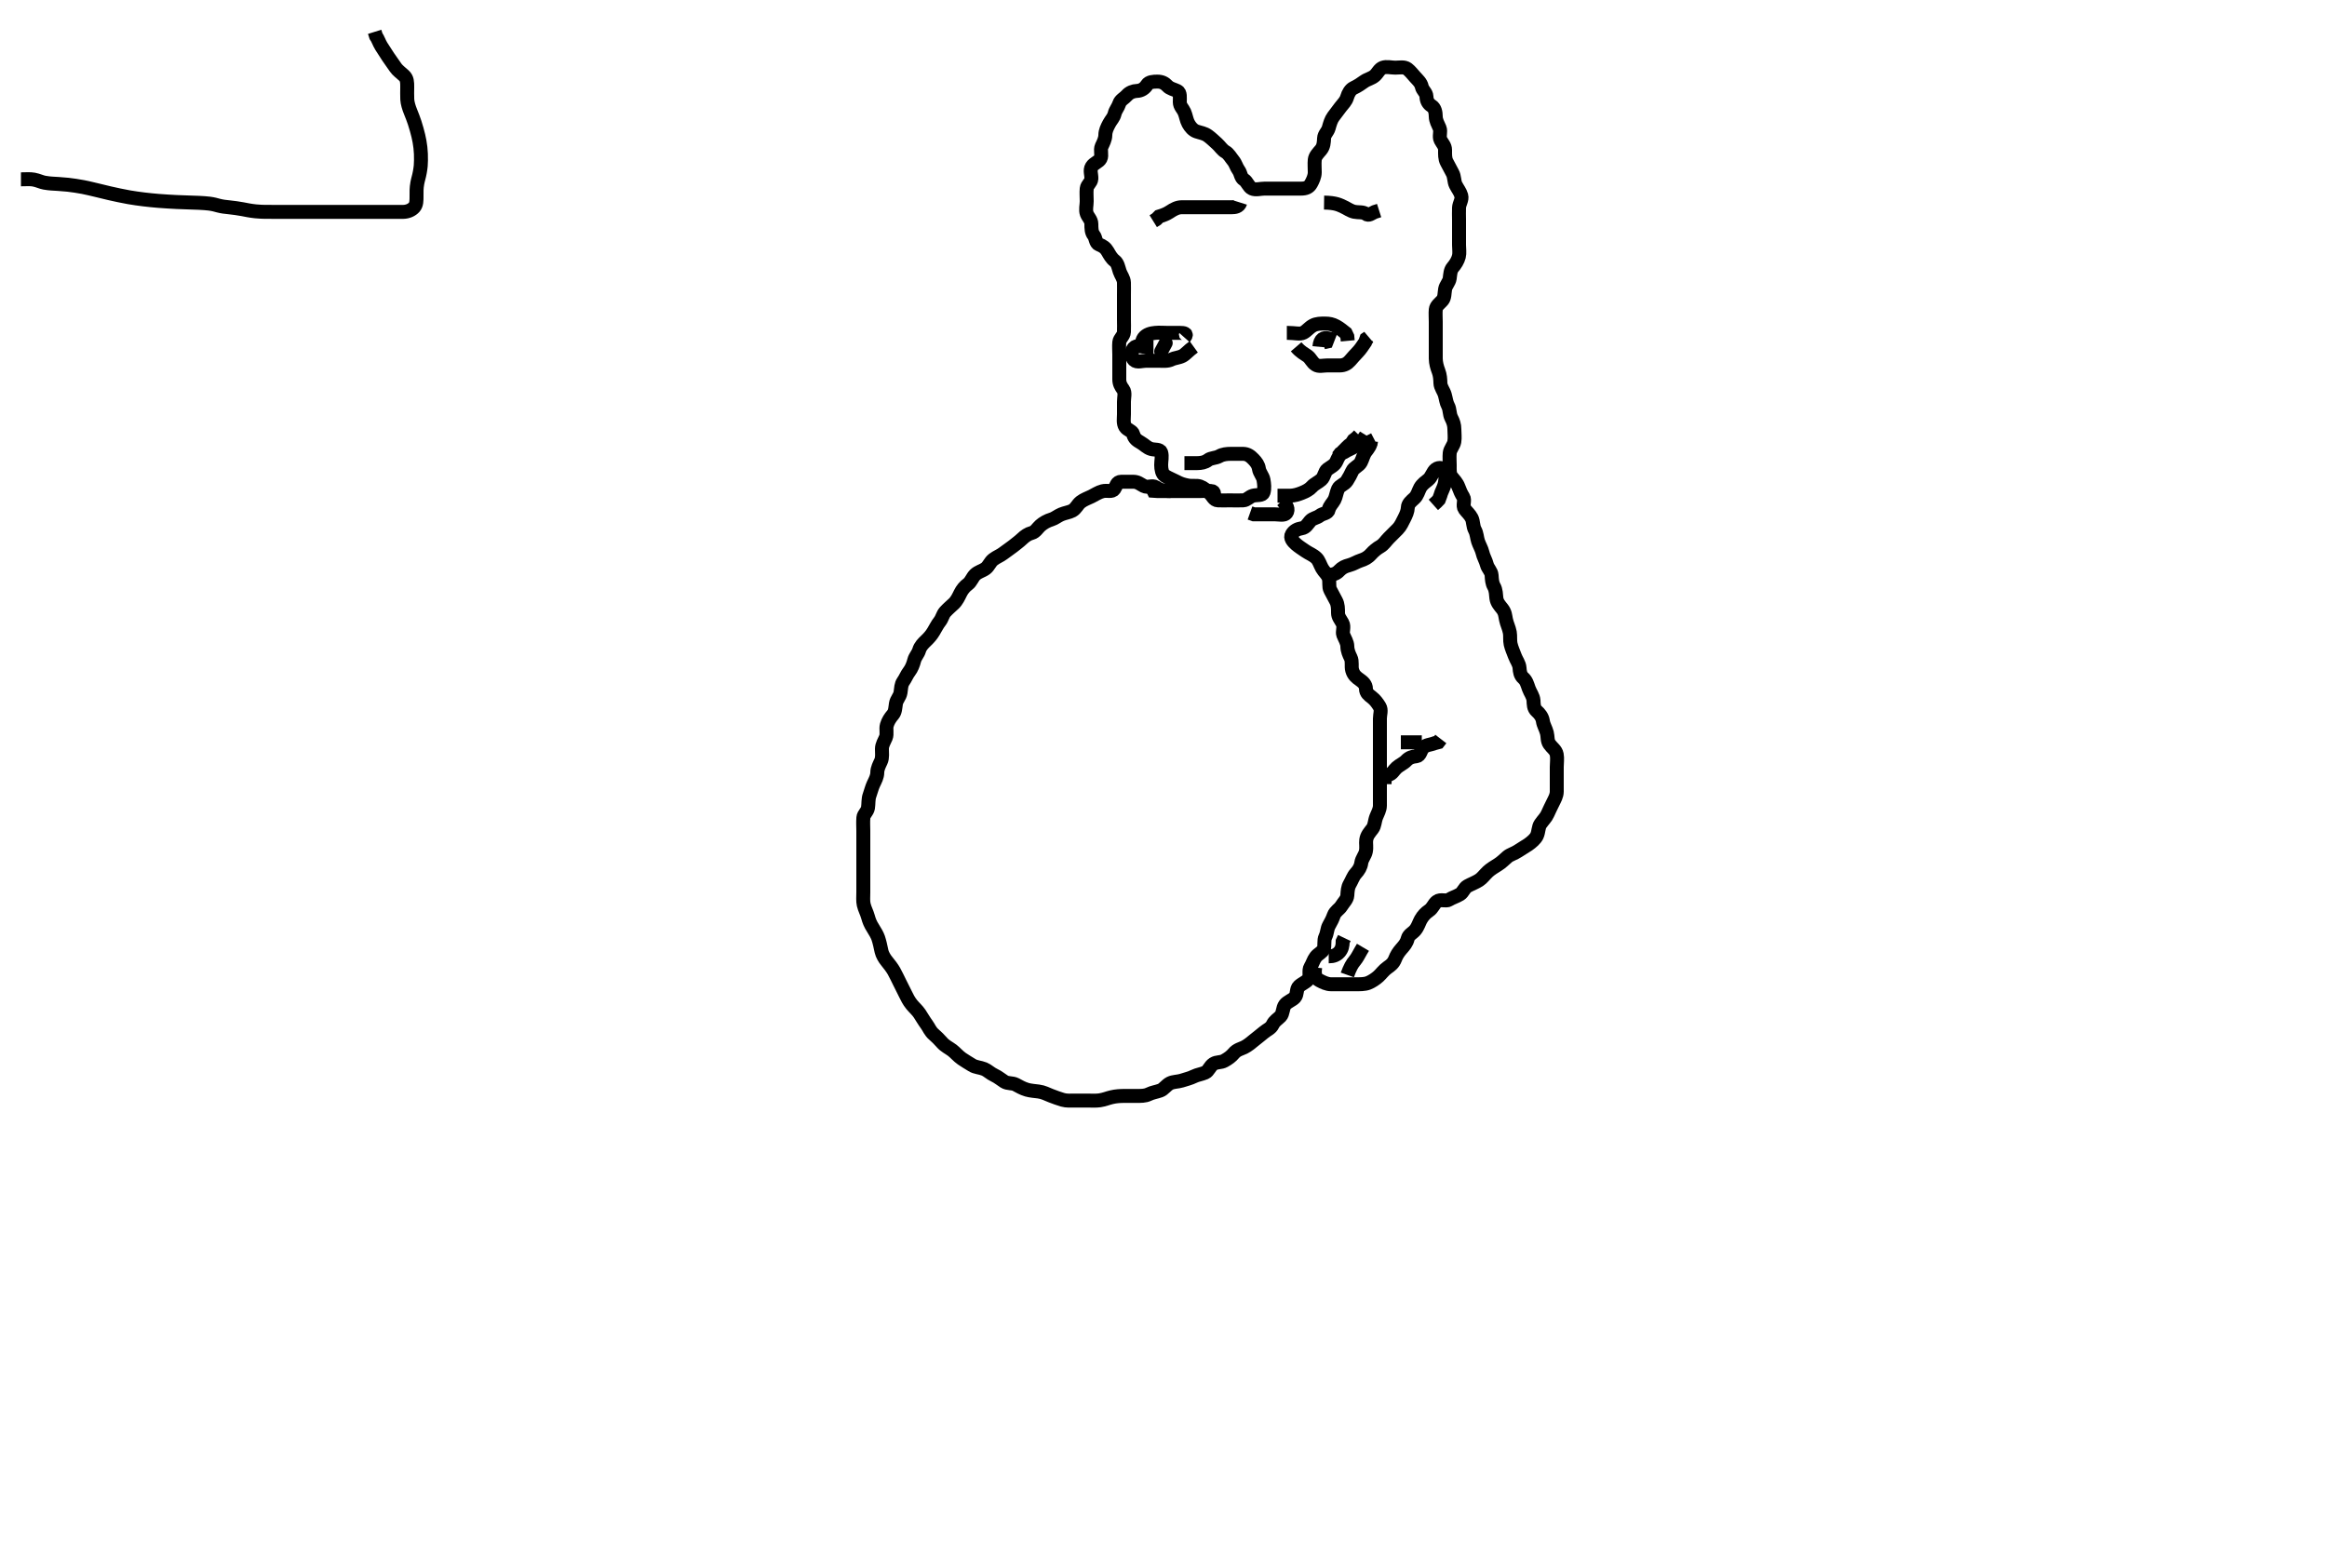 <svg width="500" height="337.079" xmlns="http://www.w3.org/2000/svg" xmlns:svg="http://www.w3.org/2000/svg" xmlns:xlink="http://www.w3.org/1999/xlink">
 <!-- Created with SVG-edit - http://svg-edit.googlecode.com/ -->
 <g display="inline" class="layer">
  <title>Layer 1</title>
  <path t="0,421,448,540,636,636,677,788,788,845,845,917,964,976,1036,1068,1092,1092,1164,1196,1252,1298,1299,1324,1348,1376,1404,1423,1424,1471,1499,1523,1548,1548,1620,1648,1708,1732,1756,1780,1804,1848,1876,1901,1924,1924,1924,1997,2028,2052,2052,2084,2124,2150,2151,2173,2204,2228,2228,2273,2299,2332,2388,2428,2428,2460,2476,2476,2501,2523,2548,2573,2598,2625,2651,2673,2698,2726,2751,2751,2773,2798,2823,2848,2848,2892,2902,2924,2948,2948,2975,3000,3023,3048,3075,3075,3100,3125,3150,3175,3198,3225,3254,3274,3298,3323,3323,3348,3376,3400,3423,3452,3452,3475,3500,3527,3551,3607,3607,3625,3625,3651,3673,3698,3725,3750,3751,3780,3804,3828,3828,3848,3875,3900,3924,3924,3948,3975,4000,4000,4023,4048,4073,4098,4098,4125,4150,4150,4173,4173,4201,4226,4226,4275,4275,4298,4298,4299,4299,4323,4324,4349,4349,4349,4375,4375,4400,4400,4401,4423,4423,4448,4448,4448,4475,4500,4500,4523,4524,4548,4548,4573,4573,4598,4598,4625,4625,4650,4650,4673,4673,4698,4725,4725,4725,4750,4773,4773,4798,4798,4836,4836,4868,4908,4948,4975,4975,5000,5000,5000,5023,5023,5024,5024,5048,5048,5073,5100,5100,5132,5132,5150,5173,5220,5252,5276,5299,5324,5324,5348,5348,5349,5375,5375,5400,5423,5424,5452,5475,5501,5524,5548,5548,5573,5573,5598,5598,5625,5625,5684,5684,5698,5725,5725,5750,5773,5812,5823,5873,5900,5900,5923,5948,5975,5975,6000,6023,6023,6024,6052,6052,6073,6074,6098,6125,6156,6173,6204,6204,6225,6250,6273,6273,6298,6324,6324,6348,6380,6380,6400,6428,6449,6475,6500,6500,6548,6573,6598,6625,6650,6673,6673,6698,6725,6750,6750,6773,6823,6848,6848,6875,6932,6932,6956,6998,7023,7048,7048,7075,7098,7125,7125,7150,7173,7198,7224,7225,7251,7274,7274,7275,7299,7299,7325,7349,7349,7375,7376,7401,7469,7501,7541,7565,7581,7581,7599,7625,7651,7674,7717,7774,7805,7805,7845,7845,7877,7899,7926,7965,7981,8029,8085,8085,8109,8181,8212,8213,8225,8251,8274,8299,8324,8349,8350,8350,8375,8421,8449,8474,8475,8501,8533,8605,8625,8653,8653,8693,8701,8749,8781,8781,8829,8861,8885,8917,8925,8925,8949,8974,8999,9025,9052,9076,9099,9125,9125,9213,9213,9237,9237,9249,9405,9893,9909,9932,10173,10199,10224,10249,10250,10275,10357,10375,10401,10493,10581,10599,10625,10650,10685,10685,10709,10733,10749,10775,10804,10824,10849,10850,10875,10901,10925,10972,10973,10999,11025,11052,11077,11099" d="M251.5,105.539C249.8,105.539 249.113,105.225 248.333,104.706C247.626,104.235 246.597,104.883 245.785,104.454C244.927,104 244.479,103.55 243.522,103.539C242.701,103.53 241.8,103.523 240.9,103.539C239.935,103.557 239.912,104.389 239.428,105.103C238.932,105.836 237.952,105.319 236.911,105.575C236.037,105.79 235.254,106.339 234.5,106.706C233.736,107.077 232.891,107.359 232.204,107.896C231.461,108.478 231.23,109.313 230.4,109.761C229.752,110.11 228.832,110.219 228.021,110.56C227.28,110.872 226.621,111.435 225.983,111.623C224.977,111.92 224.149,112.416 223.525,112.965C222.941,113.479 222.499,114.33 221.699,114.538C220.882,114.75 220.217,115.22 219.584,115.823C219.003,116.378 218.323,116.86 217.675,117.39C217.144,117.824 216.24,118.401 215.515,118.965C214.913,119.432 214.136,119.702 213.417,120.255C212.723,120.789 212.464,121.676 211.796,122.182C211.1,122.709 210.176,122.871 209.5,123.539C208.914,124.118 208.638,125.052 207.979,125.539C207.293,126.046 206.747,126.69 206.333,127.539C206.015,128.192 205.579,129.13 204.932,129.739C204.418,130.223 203.651,130.87 203.075,131.514C202.556,132.094 202.453,132.898 201.925,133.565C201.41,134.216 201.065,134.934 200.584,135.738C200.139,136.482 199.628,137.077 198.932,137.739C198.421,138.226 197.751,138.868 197.499,139.738C197.267,140.536 196.643,141.121 196.447,141.891C196.216,142.802 195.879,143.66 195.333,144.373C194.826,145.034 194.585,145.755 194.075,146.478C193.611,147.134 193.633,147.95 193.495,148.839C193.352,149.771 192.648,150.308 192.505,151.239C192.367,152.129 192.364,153 191.853,153.592C191.286,154.248 190.814,154.962 190.557,155.839C190.304,156.705 190.683,157.694 190.333,158.539C190.009,159.324 189.51,160.039 189.5,160.939C189.49,161.839 189.664,162.797 189.279,163.639C188.973,164.309 188.511,165.139 188.5,166.039C188.489,166.939 188.082,167.662 187.667,168.539C187.33,169.252 187.118,170.18 186.853,170.887C186.52,171.769 186.65,172.752 186.5,173.639C186.356,174.492 185.57,174.976 185.511,175.725C185.427,176.779 185.5,177.639 185.5,178.539C185.5,179.339 185.5,180.239 185.5,181.139C185.5,182.06 185.5,183.023 185.5,183.714C185.5,184.782 185.5,185.639 185.5,186.539C185.5,187.339 185.5,188.239 185.5,189.139C185.5,190.06 185.5,191.023 185.5,191.714C185.5,192.782 185.407,193.655 185.585,194.425C185.811,195.398 186.225,196.053 186.5,197.039C186.729,197.859 186.98,198.564 187.6,199.518C187.976,200.097 188.516,201.034 188.699,201.591C189.006,202.531 189.138,203.182 189.417,204.485C189.559,205.144 190.067,206.026 190.521,206.56C191.015,207.142 191.758,208.131 192.089,208.739C192.626,209.726 192.9,210.339 193.3,211.139C193.7,211.939 194.096,212.741 194.6,213.739C194.898,214.33 195.242,215.098 195.9,215.903C196.454,216.58 197.134,217.152 197.6,217.861C198.033,218.519 198.611,219.509 199.1,220.165C199.612,220.852 199.854,221.663 200.7,222.371C201.227,222.813 201.851,223.448 202.385,224.057C203.082,224.851 203.881,225.186 204.615,225.739C205.227,226.201 205.875,226.988 206.667,227.539C207.299,227.98 207.99,228.379 208.875,228.929C209.646,229.408 210.548,229.387 211.479,229.761C212.179,230.042 212.794,230.693 213.675,231.103C214.457,231.468 215.046,231.989 215.785,232.454C216.565,232.945 217.479,232.694 218.272,233.107C219.071,233.524 219.644,233.9 220.667,234.206C221.369,234.416 222.46,234.5 223.133,234.587C224.24,234.731 224.892,235.141 225.804,235.487C226.636,235.802 227.472,236.122 228.333,236.373C229.176,236.618 230.1,236.539 231,236.539C231.9,236.539 232.8,236.539 233.7,236.539C234.6,236.539 235.507,236.605 236.314,236.482C237.285,236.334 238.014,236.012 238.817,235.823C239.806,235.591 240.653,235.545 241.615,235.539C242.5,235.534 243.3,235.539 244.2,235.539C245.1,235.539 246.021,235.565 246.804,235.187C247.693,234.757 248.368,234.72 249.333,234.373C250.027,234.124 250.621,233.212 251.385,232.825C252.104,232.46 253.114,232.502 253.899,232.255C254.68,232.01 255.795,231.72 256.6,231.318C257.258,230.989 258.174,230.872 258.979,230.518C259.691,230.206 259.929,229.17 260.721,228.661C261.468,228.182 262.282,228.424 263.1,227.965C263.884,227.524 264.55,227.059 265.1,226.39C265.749,225.6 266.686,225.414 267.336,225.093C268.127,224.702 268.891,224.048 269.479,223.56C270.323,222.86 270.944,222.421 271.553,221.892C272.207,221.324 273.052,221.058 273.447,220.239C273.865,219.375 274.493,219.094 275.143,218.429C275.717,217.842 275.58,216.648 276.111,215.95C276.624,215.275 277.69,214.96 278.215,214.37C278.812,213.699 278.49,212.56 279.111,211.986C279.827,211.323 280.664,211.093 281.147,210.429C281.627,209.77 281.115,208.574 281.585,207.826C282.051,207.086 282.177,206.385 282.721,205.661C283.205,205.018 284.118,204.672 284.415,203.97C284.721,203.245 284.394,202.128 284.784,201.339C285.214,200.469 285.135,199.628 285.557,198.897C286.025,198.085 286.314,197.497 286.585,196.739C286.908,195.838 287.803,195.415 288.215,194.739C288.728,193.897 289.439,193.324 289.5,192.439C289.562,191.541 289.594,190.744 290,190.039C290.457,189.245 290.768,188.324 291.301,187.739C291.958,187.02 292.375,186.335 292.5,185.439C292.627,184.533 293.301,183.885 293.479,182.998C293.676,182.016 293.453,181.283 293.557,180.545C293.705,179.495 294.291,178.922 294.889,178.129C295.417,177.429 295.35,176.493 295.721,175.561C296.03,174.786 296.49,174.04 296.5,173.139C296.51,172.239 296.5,171.339 296.5,170.439C296.5,169.539 296.5,168.739 296.5,167.839C296.5,166.939 296.5,166.039 296.5,165.139C296.5,164.239 296.5,163.338 296.5,162.373C296.5,161.714 296.5,160.706 296.5,159.844C296.5,158.939 296.5,158.039 296.5,157.139C296.5,156.239 296.5,155.339 296.5,154.439C296.5,153.539 296.903,152.603 296.415,151.825C295.95,151.084 295.461,150.406 294.796,149.897C294.118,149.378 293.511,148.929 293.5,148.039C293.489,147.15 292.906,146.603 292.179,146.096C291.46,145.596 290.838,145.116 290.542,144.06C290.293,143.173 290.637,142.183 290.216,141.339C289.886,140.678 289.513,139.839 289.5,138.939C289.487,138.039 288.973,137.33 288.621,136.439C288.361,135.779 288.911,134.717 288.443,133.897C287.979,133.083 287.5,132.539 287.5,131.739C287.5,130.839 287.502,129.919 287.075,129.139C286.623,128.316 286.258,127.586 285.853,126.839C285.439,126.078 285.768,125.097 285.496,124.244C285.234,123.423 284.506,122.912 284.075,122.139C283.617,121.32 283.411,120.468 282.853,119.939C282.106,119.23 281.301,118.976 280.522,118.439C279.89,118.004 279.069,117.489 278.475,116.965C277.831,116.397 277.108,115.608 277.585,114.825C278.075,114.021 278.794,113.691 279.7,113.538C280.613,113.384 280.911,112.688 281.525,111.975C282.051,111.366 282.966,111.321 283.584,110.823C284.184,110.34 285.333,110.373 285.5,109.539C285.667,108.706 286.313,108.208 286.721,107.439C287.066,106.789 287.154,105.86 287.521,105.06C287.856,104.329 288.92,104.124 289.416,103.341C289.882,102.605 290.249,101.919 290.553,101.245C290.926,100.414 292,100.169 292.416,99.339C292.842,98.49 292.948,97.721 293.525,96.975C294.009,96.35 294.499,95.738 294.585,94.825L295.301,94.455" id="svg_1" stroke-width="3" stroke="#000" fill="none"/>
  <path t="12191,12438,12475,12525,12550,12550,12550,12550,12550,12575,12575,12575,12600,12600,12829,12934,12934,12973,13000" d="M260.5,107.539C260.979,106.539 261.096,105.597 260.295,105.539C259.175,105.459 258.375,105.539 257.927,105.539C256.98,105.539 256.033,105.539 254.786,105.539C254.129,105.539 253.343,105.539 252.3,105.539C251.336,105.539 250.385,105.539 249.5,105.539L248.7,105.539L247.857,105.482L247.501,104.738" id="svg_2" stroke-width="3" stroke="#000" fill="none"/>
  <path t="17038,17222,17222,17253,17278,17299,17324,17349,17380,17400,17424,17501,17525,17525,17556,17588,17612,17628,17676,17941,17989,18005,18060,18061,18109,18149,18174,18204,18229,18261,18284,18325,18349,18349,18374,18400,18424,18449,18476,18477,18509,18533,18557,18588,18599,18628,18650,18650,18674,18674,18674,18699,18699,18765,18845,18845,18876,18925,18973,19061,19109,19124,19152,19152,19364,19485,19501,19532,19549,19573,19620,19649,19650,19692,19732,19764,19823,19900,19973,20048,20074,20100,20156,20174,20244,20245,20349,20397,20397,20423,20468,20469,20508,20540,20580,20612,20674,20698,20724,20724,20748,20823,20848,20876,20956,21044,21076,21108,21108,21284,21308,21324,21348,21397,21397,21500,21501,21548,21573,21604,21623,21660,21673,21845,21892,21940,21988,22020,22049,22100,22173,22204,22244,22276,22323,22348,22373,22399,22436,22460,22460,22492,22524,22549,22573,22598,22660,22700,22700,22732,22798,22828,22852,22874,22899,22956,23004,23073,23098,23172,23212,23268,23388,23399,23508,23508,23532,23549,23573,23749,23908,23940,24004,24052,24181,24199,24273,24308,24348,24373,24404,24424,24448,24524,24548,24574,24599,24599,24623,24623,24649,24649,24673,24698,24749,24774,24774,24799,24799,24837,24853,24875,24909,25021,25049,25109,25125,25150,25174,25249,25274,25381,25445,25485,25501,25533,25533,25557,25575,25599,25624,25837,25837,25901,25925,25957,25957,25997,26029,26053,26101,26165,26174,26175,26221,26261,26301,26301,26324,26349,26425,26453,26453,26474,26499,26575,26599,26624,26624,26649,26650,26693,26693,26725,26789,26813,26877,26900,26957,26975,27005,27045,27109,27132,27189,27285,27308,27356,27437,27450,27477,27501,27549,27574,27599,27637,27661,27684,27708,27757,27757,27797,27824,27849,27874,27899,27899,27925,27949,27974,27999,28024,28052,28076,28100,28124,28181,28181,28199,28225,28249,28274,28274,28299,28389,28437,28517,28565,28565,28629,28660,28708,28725,28749,28780,28799,28824,28824,28852,28875,28900,28924,28949,29053,29074,29108,29109,29149,29174,29204,29237,29277,29677,29699,29700,29724,29749,29774,29775,29799,29824,29825,29849,29850,29874,29874,29899,29924,29924,29981,30036,30037,30052,30074,30117,30132,30150,30150,30180,30212,30237,30292,30293,30332,30372,30469,32349,33445,33477,33477,33613,33717,33775,33813,33845,33874,33899,33940,33988,34012,34036,34049,34074,34099,34125,34149,34174,34175,34199,34224,34249,34274,34299,34299,34324,34349,34350,34374,34375,34399,34424,34449,34474,34499,34500,34524,34549,34574,34575,34600,34600,34624,34649,34650,34650,34674,34674,34699,34700,34724,34724,34749,34750,34774,34799,34824,34868,34868,34899,34925,34999,35000,35024,35049,35074,35099,35100,35124,35150,35150,35174,35199,35224,35225,35268,35269,35299,35324,35349,35350,35398,35424,35449,35474,35499,35524,35549,35549,35575,35599,35624,35649,35674,35675,35699,35724,35749,35750,35774,35799,35800,35824,35825,35850,35874,35875,35875,35900,35924,35949,35949,35974,35974,35999,36000,36024,36025,36049,36075,36075,36100,36132,36149,36174,36199,36200,36224,36249,36276,36276,36299,36324,36349,36350,36374,36375,36404,36425,36425,36449,36475,36499,36524,36524,36549,36550,36574,36604,36605,36605,36625,36650,36674,36700,36700,36724,36724,36756,36757,36796,36825,36850,36850,36875,36875,36875,36940,36941,37021,37050,37109,37350,37350,37373,37373" d="M254.5,99.539C255.5,99.539 256.3,99.539 257.2,99.539C258.1,99.539 258.938,99.377 259.553,98.892C260.202,98.38 261.207,98.494 262,98.039C262.706,97.635 263.6,97.539 264.5,97.539C265.3,97.539 266.2,97.523 267.1,97.539C268.065,97.557 268.686,98.028 269.333,98.706C269.937,99.338 270.371,99.905 270.501,100.739C270.644,101.655 271.346,102.306 271.489,103.139C271.642,104.026 271.751,104.976 271.496,105.835C271.269,106.597 270.066,106.299 269.204,106.544C268.427,106.764 267.934,107.493 267.148,107.535C266.137,107.589 265.2,107.539 264.3,107.539C263.4,107.539 262.499,107.577 261.7,107.539C260.782,107.497 260.583,106.591 259.889,105.975C259.231,105.391 258.62,104.814 257.853,104.55C257.059,104.277 256.242,104.566 255.079,104.318C254.275,104.146 253.719,104.016 252.643,103.439C251.887,103.034 251.108,102.774 250.301,102.254C249.688,101.859 249.502,100.839 249.5,99.939C249.498,99.039 249.756,98.101 249.495,97.244C249.263,96.477 248.149,96.725 247.361,96.503C246.437,96.243 245.872,95.546 245.1,95.114C244.282,94.656 243.713,94.233 243.499,93.341C243.318,92.591 242.233,92.455 241.785,91.738C241.286,90.94 241.5,89.939 241.5,89.039C241.5,88.139 241.5,87.239 241.5,86.339C241.5,85.439 241.837,84.39 241.333,83.706C240.853,83.053 240.5,82.439 240.5,81.539C240.5,80.739 240.5,79.782 240.5,78.887C240.5,78.192 240.5,77.165 240.5,76.218C240.5,75.365 240.413,74.42 240.5,73.539C240.584,72.694 241.457,72.257 241.5,71.339C241.542,70.44 241.5,69.539 241.5,68.739C241.5,67.839 241.5,66.939 241.5,66.039C241.5,65.139 241.5,64.239 241.5,63.339C241.5,62.439 241.525,61.539 241.5,60.739C241.471,59.838 240.837,59.113 240.585,58.339C240.305,57.48 240.167,56.539 239.5,56.039C238.833,55.539 238.408,54.745 238,54.039C237.543,53.25 236.997,52.884 236.111,52.529C235.387,52.239 235.489,51.15 235,50.539C234.511,49.929 234.502,49.039 234.5,48.139C234.498,47.244 233.774,46.665 233.511,45.929C233.211,45.091 233.5,44.139 233.5,43.239C233.5,42.339 233.411,41.435 233.5,40.539C233.584,39.694 234.457,39.257 234.5,38.439C234.547,37.541 234.107,36.609 234.585,35.825C235.076,35.021 236.11,34.801 236.464,34.103C236.855,33.332 236.336,32.282 236.721,31.439C237.027,30.77 237.489,29.939 237.5,29.039C237.511,28.139 237.876,27.395 238.333,26.539C238.757,25.748 239.293,25.302 239.5,24.439C239.702,23.599 240.217,23.139 240.505,22.244C240.748,21.483 241.584,21.125 242.147,20.487C242.673,19.891 243.5,19.565 244.3,19.539C245.201,19.511 245.971,19.014 246.447,18.244C246.85,17.592 247.8,17.539 248.7,17.539C249.6,17.539 250.264,17.85 250.853,18.487C251.386,19.062 252.195,19.185 252.979,19.56C253.682,19.897 253.498,21.039 253.5,21.939C253.502,22.835 254.166,23.348 254.479,24.06C254.833,24.866 254.926,25.794 255.333,26.539C255.749,27.301 256.345,27.999 257.103,28.254C258.065,28.578 258.762,28.624 259.548,29.187C260.197,29.651 260.827,30.273 261.5,30.873C262.122,31.427 262.624,32.249 263.3,32.622C264.008,33.012 264.485,33.92 265,34.539C265.5,35.141 265.644,35.908 266.147,36.592C266.637,37.258 266.566,38.168 267.301,38.623C267.987,39.047 268.288,40.188 269.021,40.518C269.822,40.88 270.8,40.539 271.7,40.539C272.6,40.539 273.5,40.539 274.3,40.539C275.2,40.539 276.1,40.539 277,40.539C277.911,40.539 278.821,40.54 279.5,40.539C280.613,40.539 281.274,40.269 281.721,39.439C282.071,38.792 282.495,37.939 282.5,37.039C282.505,36.139 282.409,35.235 282.501,34.339C282.585,33.527 283.25,32.881 283.796,32.239C284.436,31.485 284.463,30.538 284.5,29.739C284.543,28.822 285.257,28.382 285.5,27.518C285.766,26.572 285.991,25.752 286.5,25.06C287.013,24.364 287.462,23.774 288.021,23.039C288.611,22.263 289.181,21.795 289.452,20.887C289.706,20.033 290.168,19.224 290.852,18.901C291.807,18.45 292.395,18.017 293.111,17.514C293.835,17.005 294.734,16.859 295.416,16.255C296.011,15.729 296.374,14.814 297.111,14.55C297.948,14.25 298.9,14.539 299.8,14.539C300.7,14.539 301.734,14.292 302.416,14.823C303.043,15.311 303.554,15.986 304.075,16.565C304.649,17.203 305.318,17.771 305.5,18.639C305.667,19.431 306.471,19.895 306.5,20.739C306.531,21.639 306.862,22.301 307.6,22.761C308.317,23.208 308.489,24.139 308.5,25.039C308.511,25.939 308.953,26.647 309.333,27.539C309.654,28.291 309.137,29.336 309.536,30.103C309.931,30.863 310.499,31.341 310.5,32.239C310.501,33.139 310.447,34.074 310.853,34.839C311.301,35.685 311.721,36.506 312.075,37.139C312.556,38.001 312.405,38.984 312.784,39.739C313.22,40.607 313.73,41.168 313.979,42.039C314.227,42.907 313.543,43.736 313.5,44.639C313.457,45.538 313.5,46.339 313.5,47.239C313.5,48.139 313.5,49.039 313.5,49.939C313.5,50.839 313.5,51.739 313.5,52.639C313.5,53.539 313.661,54.363 313.464,55.139C313.245,56.002 312.714,56.831 312.147,57.487C311.636,58.079 311.617,58.947 311.496,59.839C311.384,60.661 310.654,61.306 310.511,62.139C310.358,63.026 310.435,63.977 309.925,64.565C309.363,65.213 308.584,65.694 308.5,66.539C308.421,67.335 308.5,68.239 308.5,69.175C308.5,70.023 308.5,70.887 308.5,71.914C308.5,72.861 308.5,73.539 308.5,74.518C308.5,75.292 308.491,76.192 308.5,77.055C308.51,78.04 308.802,79.016 309.075,79.714C309.439,80.645 309.475,81.54 309.5,82.339C309.529,83.241 310.186,83.962 310.443,84.839C310.697,85.705 310.742,86.493 311.147,87.239C311.561,88 311.406,88.986 311.853,89.839C312.247,90.592 312.499,91.339 312.5,92.239C312.501,93.139 312.642,94.052 312.489,94.939C312.346,95.772 311.585,96.527 311.501,97.339C311.409,98.235 311.5,99.139 311.5,100.039C311.5,100.939 311.421,101.894 311.925,102.514C312.426,103.129 313.043,103.743 313.379,104.639C313.697,105.49 313.946,106.087 314.415,106.825C314.854,107.516 314.177,108.693 314.721,109.418C315.205,110.062 315.826,110.576 316.216,111.339C316.601,112.092 316.454,113.073 316.925,113.939C317.324,114.672 317.337,115.574 317.585,116.339C317.842,117.13 318.378,118.03 318.525,118.714C318.731,119.668 319.239,120.417 319.475,121.354C319.688,122.201 320.439,122.755 320.5,123.639C320.562,124.537 320.596,125.333 321,126.039C321.456,126.837 321.442,127.865 321.521,128.539C321.637,129.531 322.272,130.176 322.796,130.844C323.422,131.644 323.429,132.383 323.584,133.141C323.792,134.154 324.23,134.921 324.415,135.938C324.552,136.695 324.411,137.671 324.585,138.423C324.811,139.398 325.159,140.074 325.5,141.018C325.803,141.859 326.439,142.633 326.5,143.539C326.554,144.338 326.661,145.152 327.301,145.709C327.986,146.305 328.159,147.075 328.5,148.018C328.804,148.859 329.439,149.633 329.5,150.539C329.554,151.338 329.493,152.22 330.205,152.839C330.743,153.307 331.381,154.047 331.511,154.95C331.643,155.875 332.112,156.503 332.379,157.518C332.589,158.319 332.423,159.207 332.936,159.939C333.49,160.729 334.308,161.192 334.489,162.139C334.659,163.023 334.5,163.939 334.5,164.839C334.5,165.739 334.5,166.639 334.5,167.539C334.5,168.339 334.51,169.239 334.5,170.139C334.49,171.04 334.038,171.776 333.667,172.539C333.3,173.293 332.888,174.122 332.525,174.939C332.178,175.724 331.587,176.248 331.021,177.06C330.509,177.794 330.637,178.775 330.215,179.654C329.905,180.3 329.125,180.988 328.333,181.539C327.701,181.98 326.99,182.348 326.136,182.929C325.405,183.426 324.468,183.666 323.9,184.15C323.15,184.789 322.628,185.361 321.847,185.839C321.164,186.258 320.244,186.825 319.701,187.339C318.982,188.021 318.482,188.746 317.8,189.182C316.976,189.709 316.118,189.995 315.301,190.455C314.598,190.851 314.387,191.776 313.738,192.182C312.944,192.68 312.032,192.918 311.333,193.373C310.714,193.775 309.51,193.174 308.743,193.761C308.044,194.295 307.875,195.171 307.017,195.739C306.377,196.164 305.761,196.785 305.279,197.639C304.917,198.28 304.699,199.168 304.064,199.929C303.535,200.562 302.688,200.878 302.475,201.725C302.239,202.66 301.759,203.201 301.1,203.95C300.463,204.675 300.058,205.342 299.785,206.055C299.398,207.067 298.824,207.459 298.1,207.975C297.314,208.535 296.821,209.261 296.195,209.839C295.633,210.36 294.698,210.983 293.984,211.254C293.158,211.568 292.195,211.539 291.178,211.539C290.479,211.539 289.5,211.539 288.7,211.539C287.9,211.539 286.904,211.545 285.985,211.539C285.136,211.534 284.249,211.106 283.5,210.706C282.709,210.283 282.501,209.653 282.511,208.703L282.585,207.938" id="svg_3" stroke-width="3" stroke="#000" fill="none"/>
  <path t="38990,39484,39508,39556,39575,39600,39625,39660,39692,39732,39804,39828,39828,39850,39875,39900,40189,40189,40204,40204,40245" d="M297.5,168.539C297.5,167.738 297.552,166.721 298.301,166.541C299.193,166.326 299.417,165.591 300.111,164.975C300.769,164.391 301.612,164.06 302.147,163.487C302.787,162.801 303.503,162.613 304.3,162.539C305.226,162.454 305.175,161.34 305.787,160.709C306.442,160.032 307.325,160.114 308.333,159.706L309.053,159.514L309.584,158.823" id="svg_4" stroke-width="3" stroke="#000" fill="none"/>
  <path t="43351,43438,43450,43475,43501,43526,43526,43550,43575,43575,43600,43600,43625,43626,43651,43717,43775,43800,43800,43825,43825,43850,43850,43875,43900,43900,43925,43950,43950,43975,44000,44025,44050,44050,44075,44100,44125,44189,44189,44558,44558,44575,44600,44625,44650,44650,44675,44700,44700,44725,44725,44725" d="M285.5,123.539C286.5,123.539 287.193,123.268 287.784,122.623C288.37,121.984 289.082,121.682 289.852,121.487C290.763,121.255 291.61,120.696 292.385,120.455C293.165,120.213 293.919,119.847 294.615,119.057C295.149,118.449 295.877,117.855 296.584,117.454C297.346,117.021 297.805,116.235 298.385,115.654C299.153,114.887 299.68,114.37 300.333,113.706C300.964,113.065 301.336,112.192 301.721,111.439C302.112,110.676 302.466,109.903 302.501,109.057C302.535,108.248 303.231,107.695 303.889,107.103C304.58,106.483 304.785,105.48 305.147,104.839C305.612,104.019 306.286,103.605 306.9,103.093C307.619,102.492 307.832,101.399 308.5,100.873C309.18,100.337 310.316,100.536 310.499,101.341C310.684,102.154 310.588,103.205 310.443,103.887C310.215,104.954 309.667,105.706 309.479,106.539L309.167,107.373L308.639,107.925L307.983,108.509" id="svg_5" stroke-width="3" stroke="#000" fill="none"/>
  <path t="46110,46285,46309,46325,46350,46425,46450,46542,46565,46597,46669,46669,46733,46750,46775,46853,46926,47021" d="M276.5,71.539C278.3,71.539 279.293,71.894 280.064,71.503C280.762,71.15 281.278,70.416 282.1,69.965C282.88,69.537 283.8,69.539 284.7,69.539C285.6,69.539 286.277,69.665 287.1,70.114C287.957,70.582 288.525,71.114 289.147,71.592L289.499,72.341L289.585,73.254" id="svg_6" stroke-width="3" stroke="#000" fill="none"/>
  <path t="47829,47975,47975,48000,48029,48061,48125,48150,48150,48189,48269,48296,48333,48375,48400,48425,48469,48517,48575,48600,48625,48661,48661,49238,49357" d="M278.5,74.539C279.5,75.706 280.19,75.963 280.979,76.539C281.619,77.007 281.888,77.851 282.667,78.373C283.373,78.846 284.3,78.539 285.2,78.539C286.1,78.539 287,78.542 287.9,78.539C288.796,78.537 289.521,78.157 290.075,77.514C290.634,76.863 291.18,76.256 291.784,75.623C292.334,75.047 292.784,74.339 293.333,73.539L293.584,72.825L293.979,72.56L293.39,73.187" id="svg_7" stroke-width="3" stroke="#000" fill="none"/>
  <path t="50486,50853,50925,51237,51357,51357" d="M283.5,74.539C283.667,72.706 284.5,72.539 285.333,72.706L285.057,73.418L284.351,73.565" id="svg_8" stroke-width="3" stroke="#000" fill="none"/>
  <path t="52917,53404,53749,53837,53837,53909,53925,53925,53950,54077,54100,54100,54125,54125,54150,54213,54333" d="M254.5,72.539C255.279,71.661 254.4,71.539 253.5,71.539C252.7,71.539 251.743,71.539 250.847,71.539C249.984,71.539 249.132,71.454 248.196,71.544C247.322,71.627 246.315,71.856 245.743,72.639C245.307,73.237 245.415,74.254 244.622,74.761L244.5,75.639" id="svg_9" stroke-width="3" stroke="#000" fill="none"/>
  <path t="54829,55093,55101,55149,55175,55229,55229,55309,55375,55404,55452,55452,55509,55605,55701,55741,55788,55788,55804,55849,55849,55875,55900,55900" d="M256.5,74.539C255.279,75.418 254.761,76.148 254.064,76.503C253.293,76.896 252.362,76.925 251.7,77.255C250.857,77.676 249.9,77.539 248.979,77.539C248.016,77.539 247.325,77.539 246.257,77.539C245.4,77.539 244.268,77.974 243.667,77.373C243.066,76.772 243.007,75.539 243.585,74.825C244.188,74.08 245.3,74.539 246.136,74.539L247.153,74.539L247.847,74.539" id="svg_10" stroke-width="3" stroke="#000" fill="none"/>
  <polyline timestamps="56333,56908" startTime="1502481786705" id="svg_11" points="249.5,75.539 250.475,73.725 " stroke-linecap="round" stroke-width="3" stroke="#000" fill="none"/>
  <path t="58991,59100,59124,59124,59124,59150,59150,59150,59150,59175,59175,59175,59200,59200,59225,59300,59375,59400,59425,59425,59425,59450,59524,59550" d="M266.5,43.539C266.213,44.454 265.333,44.539 264.632,44.539C263.924,44.539 262.636,44.539 261.842,44.539C261,44.539 260.158,44.539 259,44.539C258.357,44.539 257.368,44.539 256.522,44.539C255.701,44.539 254.8,44.529 253.9,44.539C253,44.55 252.229,44.943 251.333,45.539C250.696,45.963 249.984,46.254 249.042,46.539L248.475,47.114L247.796,47.535" id="svg_12" stroke-width="3" stroke="#000" fill="none"/>
  <path t="60694,60801,60826,60851,60876,60876,60917,60941,60981,61053,61076,61101,61126,61151" d="M284.5,43.539C287.089,43.575 287.846,44.067 288.7,44.455C289.463,44.802 290.153,45.34 291,45.518C291.881,45.705 292.833,45.489 293.475,45.965C294.117,46.441 294.61,45.892 295.351,45.565L296.331,45.254" id="svg_13" stroke-width="3" stroke="#000" fill="none"/>
  <path t="76478,76555,76575,76575,76599,76599,76599,76624,76624,76624,76624,76624,76624,76624,76649,76649,76649,76649,76649,76649,76649,76649,76649,76674,76674,76674,76674,76674,76674,76674,76674,76674,76699,76699,76699,76699,76700,76700,76700,76700,76700,76724,76724,76724,76724,76725,76725,76725,76725,76750,76750,76750,76750,76774,76774,76774,76775,76799,76799,76799,76799,76800,76824,76824,76824,76824,76825,76849,76849,76849,76849,76850,76850,76874,76874,76874,76874,76899,76899,76899,76924,76924,76949,76949,76949,76950,76950,76974,76974,76974,76975,76975,77069,77069,77069,77148,77229,77261,77277,77300,77325,77325,77350,77350,77350,77350,77376,77376,77376,77376,77376,77400,77401,77401,77401,77401,77425,77425,77426,77450,77450,77450,77475,77476,77501,77501,77525,77550,77551,77575,77575,77600,77600,77626,77626,77653,77653,77685,77685,77709,77749,77749,77790" d="M4.5,38.539C5.521,38.539 6.491,38.449 7.253,38.596C8.208,38.781 8.885,39.143 9.528,39.255C10.799,39.477 11.331,39.455 12.512,39.535C13.167,39.58 13.862,39.63 14.594,39.706C15.363,39.787 17.002,40.03 17.865,40.203C18.759,40.383 19.677,40.6 20.619,40.826C21.584,41.058 22.567,41.303 23.571,41.538C24.588,41.777 26.665,42.216 27.721,42.396C28.78,42.577 29.843,42.728 30.904,42.857C31.957,42.984 33.002,43.088 34.033,43.173C35.045,43.257 37,43.376 37.934,43.418C38.836,43.459 39.701,43.487 40.528,43.514C41.312,43.54 42.052,43.561 42.743,43.592C43.384,43.62 44.501,43.698 44.971,43.761C45.39,43.816 45.763,43.887 46.095,43.965C46.397,44.035 46.671,44.117 46.93,44.187C47.664,44.383 48.462,44.485 49.347,44.565C49.987,44.622 51.386,44.822 52.136,44.965C52.911,45.112 53.697,45.288 54.9,45.418C55.702,45.504 56.521,45.521 56.936,45.529C57.785,45.544 59.122,45.539 60.062,45.539C60.547,45.539 61.547,45.539 62.587,45.539C63.667,45.539 64.221,45.539 65.344,45.539C65.904,45.539 67.003,45.539 67.533,45.539C69,45.539 69.843,45.539 70.581,45.539C71.529,45.539 72.579,45.539 73.264,45.539C74.099,45.539 75.114,45.539 75.808,45.539C77,45.539 77.756,45.539 78.608,45.539C79.532,45.539 80.013,45.539 81.5,45.539C82.496,45.539 82.987,45.539 83.938,45.539C84.829,45.539 86,45.55 86.641,45.538C87.596,45.52 88.468,45.141 89,44.539C89.519,43.953 89.5,43.039 89.5,42.129C89.5,41.218 89.465,40.489 89.667,39.373C89.813,38.565 90.037,37.984 90.216,36.967C90.421,35.803 90.433,35.371 90.453,34.478C90.474,33.554 90.435,32.62 90.333,31.706C90.235,30.823 90.076,29.983 89.889,29.186C89.71,28.423 89.411,27.357 89.1,26.386C88.907,25.784 88.497,24.707 88.204,23.996C87.854,23.145 87.552,22.143 87.511,21.375C87.459,20.425 87.5,19.655 87.5,18.714C87.5,17.706 87.505,16.873 86.79,16.235C86.204,15.712 85.372,15.064 85.021,14.539C84.376,13.576 83.868,12.936 83.4,12.218C82.97,11.558 82.433,10.752 81.936,9.95C81.457,9.178 81.216,8.339 80.784,7.739L80.504,6.839" id="svg_16" stroke-width="3" stroke="#000" fill="none"/>
  <path t="81401,81476,81476,81501,81526,81557,81557,81576,81605,81626,81651,81676,81701,81726,81751,81751,81776,81837,81837,81885,81917,81926,81951,81976,82029,82077,82101,82550" d="M274.5,106.539C275.5,106.539 276.3,106.557 277.2,106.539C278.137,106.521 278.977,106.238 279.675,105.965C280.605,105.6 281.351,105.203 281.925,104.565C282.446,103.986 283.231,103.688 283.889,103.103C284.583,102.487 284.622,101.331 285.204,100.896C285.997,100.306 286.773,100.008 287.143,99.187C287.528,98.333 287.916,97.555 288.5,97.039C289.138,96.476 289.584,95.823 290.379,95.318L290.853,94.592L291.475,94.114L292.021,93.56" id="svg_17" stroke-width="3" stroke="#000" fill="none"/>
  <path t="83893,84029,84029,84051,84076,84100,84101,84176,84200" d="M293.5,93.539C292.639,94.939 291.996,95.359 291.136,95.929C290.312,96.474 289.5,96.706 288.8,97.187L287.936,97.565L287.447,98.187" id="svg_18" stroke-width="3" stroke="#000" fill="none"/>
  <path t="85413,85781,85781,85801,85826,85851,85885,85901,85926,85997,85997,86077,86229" d="M275.5,107.539C276.5,108.539 276.966,109.519 276.415,110.254C275.953,110.87 274.8,110.539 273.9,110.539C273,110.539 272.089,110.539 271.179,110.539L270.325,110.539L269.387,110.538L268.585,110.254" id="svg_19" stroke-width="3" stroke="#000" fill="none"/>
  <path t="94310,94452,94452,94475,94508,94653" d="M305.5,159.539C304.5,159.539 303.7,159.539 302.8,159.539L301.9,159.539L301,159.539" id="svg_20" stroke-width="3" stroke="#000" fill="none"/>
  <path t="97151,97251,97276,97301,97326,97351,97376,97401" d="M285.5,205.539C286.5,205.539 287.201,205.275 287.784,204.623C288.355,203.985 288.5,203.239 288.501,202.341L288.857,201.596" id="svg_21" stroke-width="3" stroke="#000" fill="none"/>
  <path t="98021,98151,98176,98201,98229,98251,98276,98422" d="M289.5,209.539C290.075,207.939 290.557,207.114 291.075,206.514C291.617,205.885 292,205.039 292.416,204.341L292.857,203.596" id="svg_22" stroke-width="3" stroke="#000" fill="none"/>
 </g>
</svg>